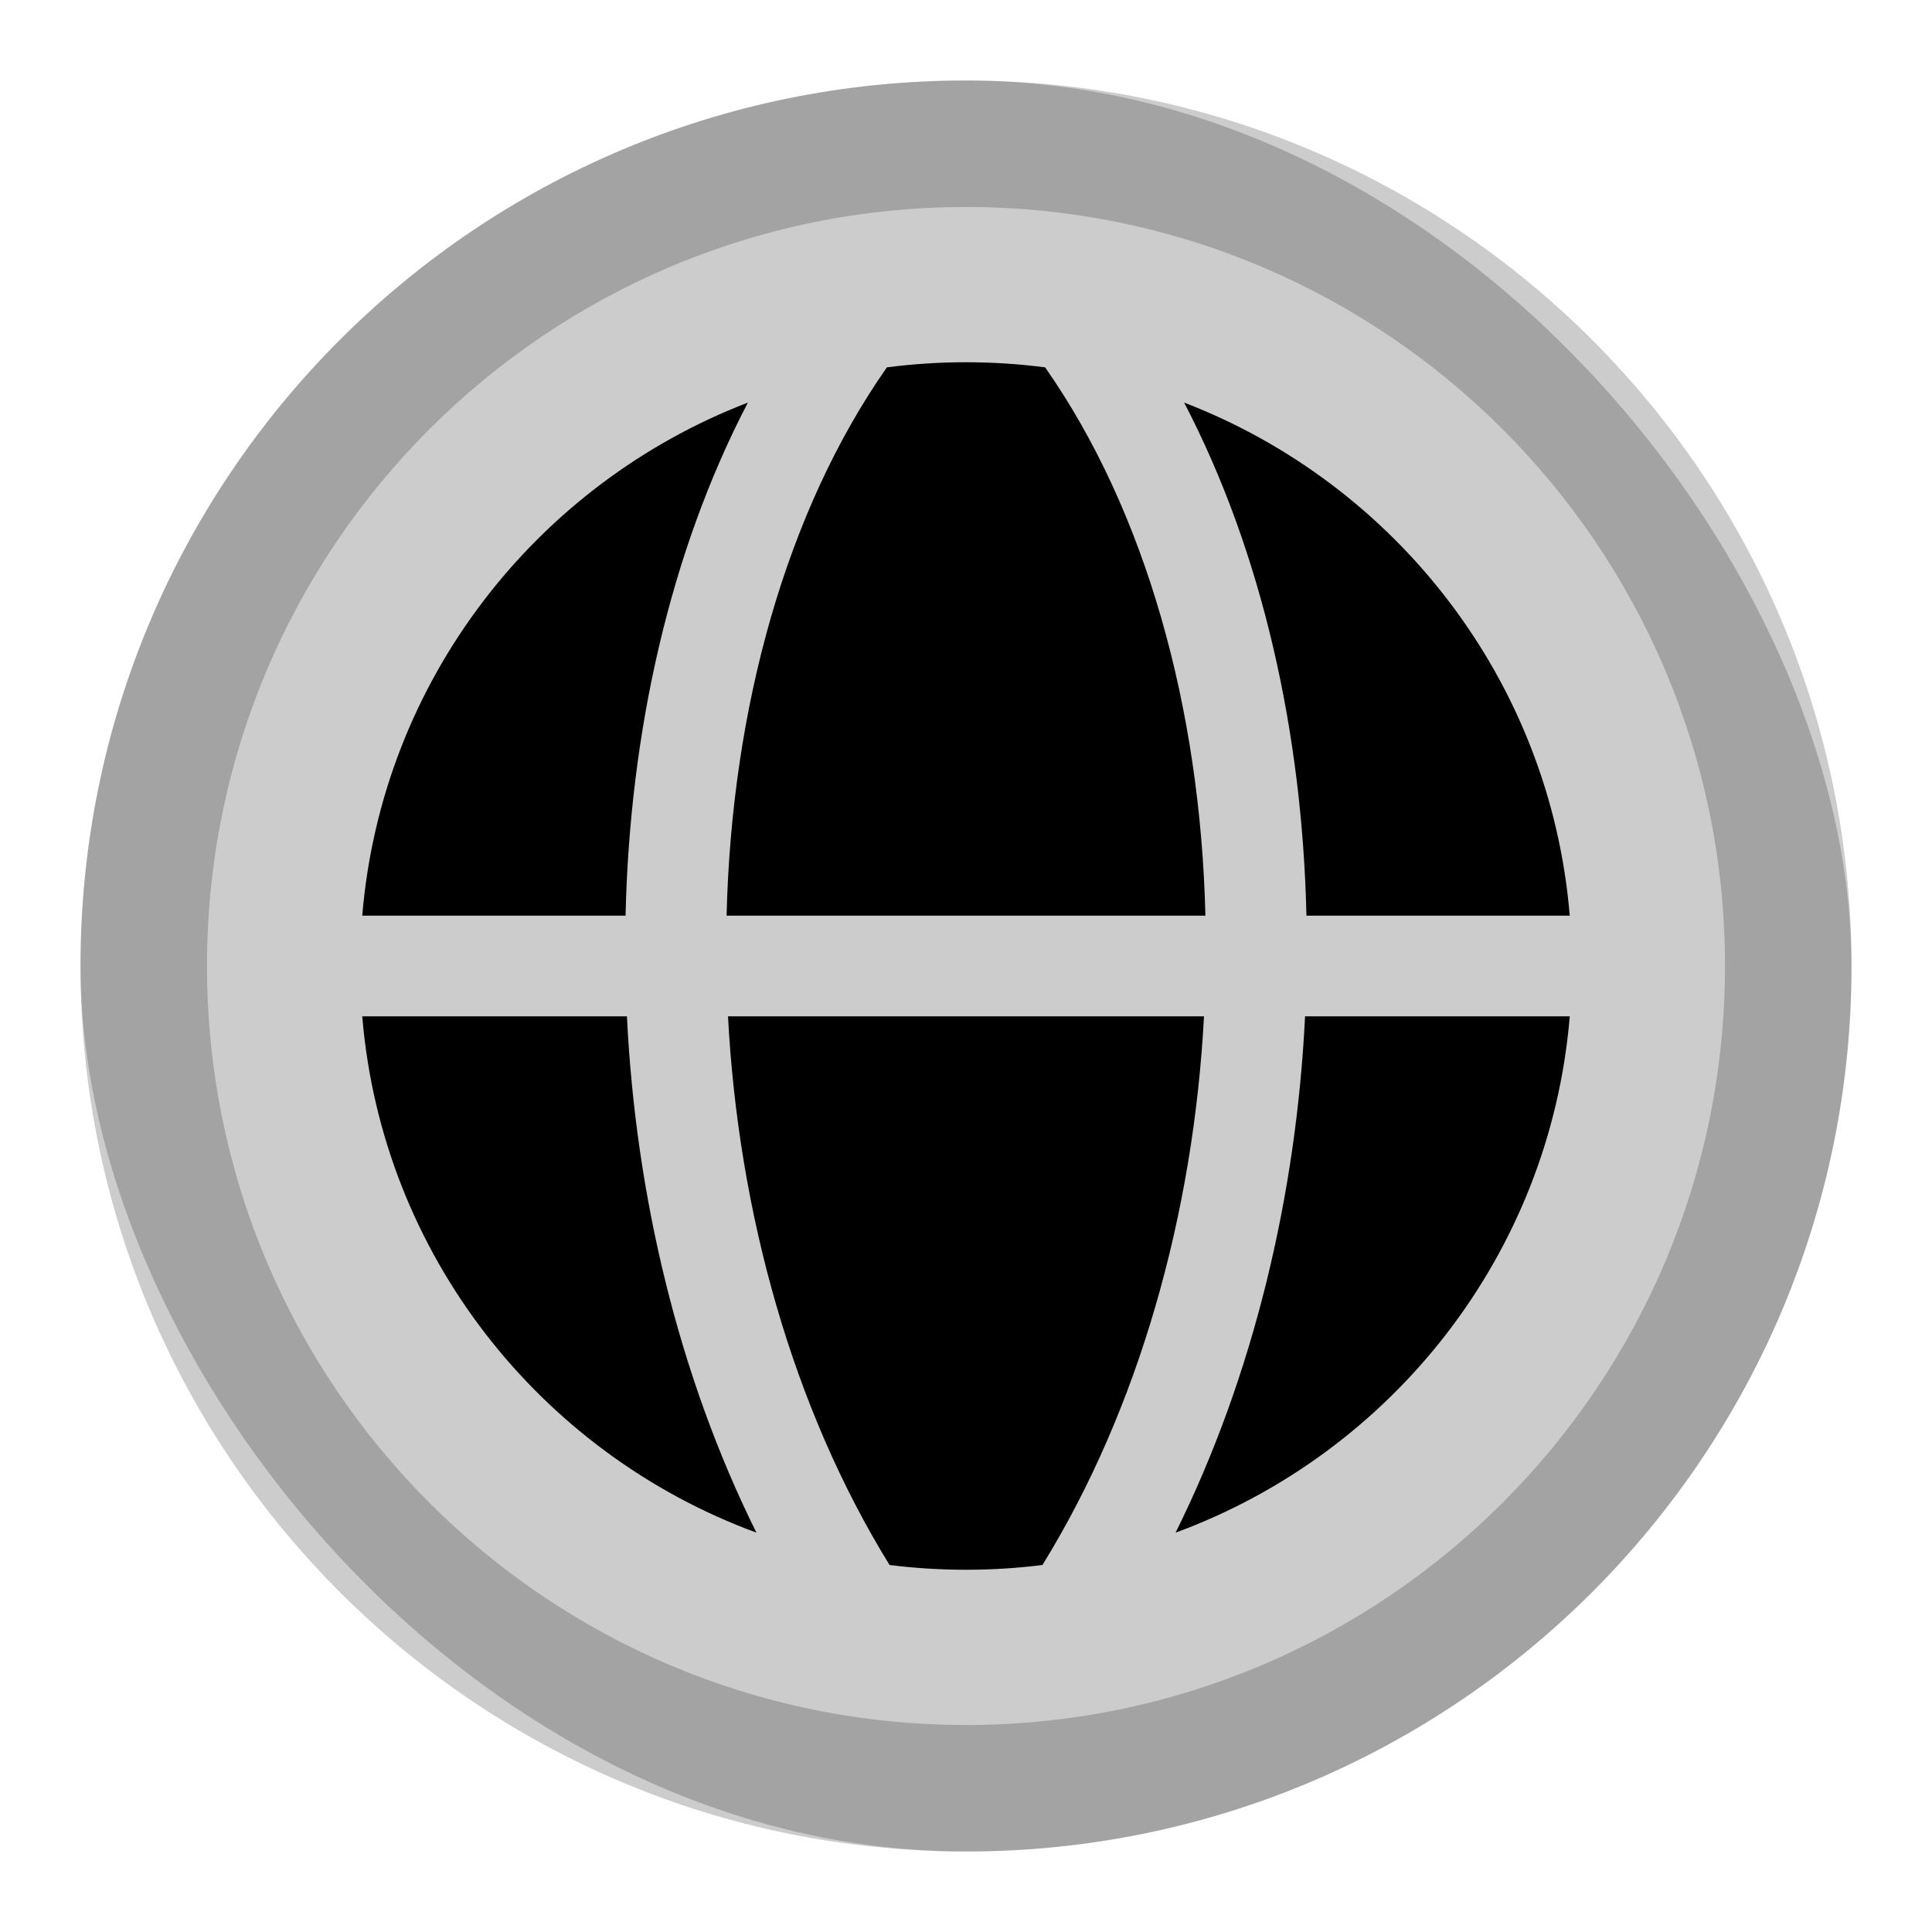 <svg width="48" height="48" viewBox="0 0 48 48" fill="none" xmlns="http://www.w3.org/2000/svg">
<rect opacity="0.2" x="2" y="2" width="44" height="44" rx="22" fill="black"/>
<path d="M25.899 38.882C25.277 38.96 24.643 39 24 39C23.357 39 22.723 38.96 22.101 38.882C19.696 34.986 18.345 30.135 18.087 25.25H29.913C29.655 30.135 28.304 34.986 25.899 38.882Z" fill="black"/>
<path d="M29.207 38.078C34.579 36.104 38.511 31.163 39 25.25H32.424C32.206 29.7 31.142 34.18 29.207 38.078Z" fill="black"/>
<path d="M32.458 22.75H39C38.517 16.915 34.682 12.027 29.419 10.002C31.36 13.722 32.356 18.202 32.458 22.75Z" fill="black"/>
<path d="M25.966 9.127C25.323 9.043 24.666 9 24 9C23.334 9 22.677 9.043 22.034 9.127C19.534 12.698 18.176 17.591 18.052 22.75H29.948C29.824 17.591 28.466 12.698 25.966 9.127Z" fill="black"/>
<path d="M15.576 25.25C15.793 29.7 16.858 34.18 18.793 38.078C13.421 36.104 9.489 31.163 9 25.25H15.576Z" fill="black"/>
<path d="M15.542 22.75C15.644 18.202 16.64 13.722 18.581 10.002C13.318 12.027 9.483 16.915 9 22.75H15.542Z" fill="black"/>
<path opacity="0.2" fill-rule="evenodd" clip-rule="evenodd" d="M24 46C36.15 46 46 36.15 46 24C46 11.85 36.15 2 24 2C11.85 2 2 11.85 2 24C2 36.15 11.85 46 24 46ZM42.857 24C42.857 34.414 34.414 42.857 24 42.857C13.585 42.857 5.143 34.414 5.143 24C5.143 13.585 13.585 5.143 24 5.143C34.414 5.143 42.857 13.585 42.857 24Z" fill="black"/>
</svg>
